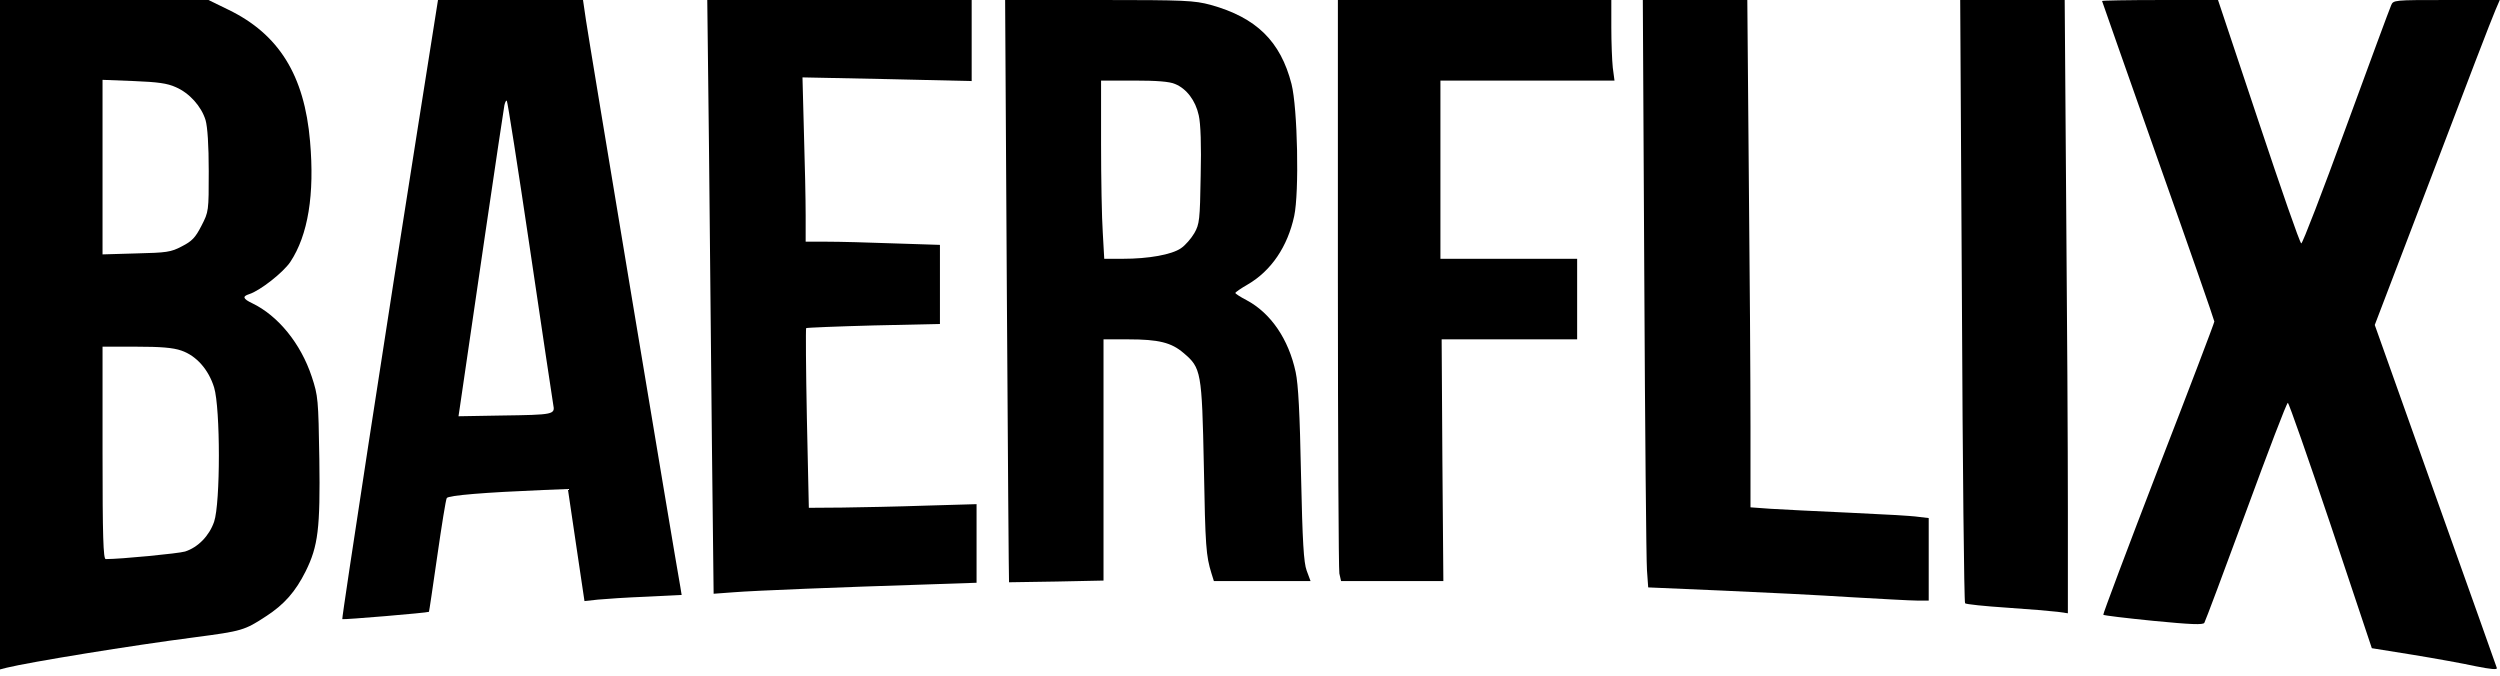 <?xml version="1.0" standalone="no"?>
<!DOCTYPE svg PUBLIC "-//W3C//DTD SVG 20010904//EN"
 "http://www.w3.org/TR/2001/REC-SVG-20010904/DTD/svg10.dtd">
<svg version="1.0" xmlns="http://www.w3.org/2000/svg"
 width="1024pt" height="277pt" viewBox="0 0 1024 277"
 preserveAspectRatio="xMidYMid meet">

<g transform="translate(0,277) scale(0.1,-0.1)"
fill="#000000" stroke="none">
<path d="M0 1399 l0 -1371 27 7 c94 23 510 91 773 125 190 25 202 28 290 86
74 48 120 100 162 184 51 103 60 175 56 460 -4 245 -5 258 -31 337 -45 136
-138 250 -244 301 -38 18 -41 28 -13 37 45 14 140 89 169 132 73 110 100 277
81 494 -23 271 -128 439 -334 539 l-82 40 -427 0 -427 0 0 -1371z m720 1014
c56 -24 105 -79 122 -135 8 -28 13 -102 13 -209 0 -164 0 -166 -30 -224 -25
-49 -39 -63 -80 -84 -45 -24 -63 -26 -187 -29 l-138 -4 0 357 0 358 128 -5
c98 -4 137 -9 172 -25z m23 -1079 c61 -21 111 -77 134 -151 26 -86 26 -474 0
-550 -20 -58 -66 -105 -119 -122 -26 -8 -262 -31 -325 -31 -10 0 -13 94 -13
435 l0 435 138 0 c100 0 151 -4 185 -16z"/>
<path d="M1717 2283 c-129 -812 -318 -2045 -315 -2049 4 -3 350 26 355 30 1 1
16 103 34 228 18 125 35 232 39 238 7 11 155 23 396 33 l100 4 34 -230 34
-229 55 6 c31 3 121 9 200 12 l143 7 -5 31 c-23 126 -378 2259 -387 2324 l-12
82 -297 0 -297 0 -77 -487z m454 -534 c49 -332 92 -618 95 -636 8 -41 5 -42
-214 -45 l-174 -3 6 40 c36 251 178 1216 182 1234 3 13 7 21 10 18 3 -3 46
-277 95 -608z"/>
<path d="M2904 2168 c3 -332 9 -879 12 -1216 l7 -614 81 6 c86 7 442 21 789
32 l207 7 0 161 0 161 -207 -6 c-115 -4 -269 -7 -344 -8 l-136 -1 -8 366 c-4
201 -5 367 -3 370 3 2 127 7 276 11 l272 6 0 162 0 162 -187 6 c-104 4 -227 7
-275 7 l-88 0 0 108 c0 60 -3 211 -7 337 l-6 228 346 -7 347 -8 0 166 0 166
-541 0 -542 0 7 -602z"/>
<path d="M4124 1578 c4 -656 8 -1193 9 -1193 1 0 89 1 195 3 l192 4 0 494 0
494 101 0 c125 0 177 -13 227 -56 72 -61 75 -75 83 -464 6 -332 9 -366 31
-438 l10 -32 198 0 198 0 -16 43 c-12 33 -17 115 -23 392 -5 251 -11 370 -22
421 -29 135 -102 242 -202 295 -25 13 -45 26 -45 29 0 3 23 19 51 35 96 56
163 155 190 280 21 97 14 442 -11 541 -45 175 -144 272 -331 324 -68 18 -103
20 -458 20 l-384 0 7 -1192z m689 848 c47 -19 84 -68 97 -128 8 -34 11 -124 8
-248 -3 -182 -5 -198 -26 -235 -13 -22 -37 -50 -55 -62 -38 -26 -132 -43 -238
-43 l-76 0 -6 107 c-4 58 -7 222 -7 365 l0 258 135 0 c92 0 146 -4 168 -14z"/>
<path d="M5480 1611 c0 -637 3 -1173 6 -1190 l7 -31 209 0 210 0 -4 495 -3
495 278 0 277 0 0 165 0 165 -280 0 -280 0 0 365 0 365 356 0 357 0 -7 53 c-3
28 -6 103 -6 165 l0 112 -560 0 -560 0 0 -1159z"/>
<path d="M6735 1638 c3 -623 8 -1165 11 -1204 l5 -70 302 -13 c166 -7 403 -19
527 -27 124 -7 246 -14 273 -14 l47 0 0 169 0 169 -42 5 c-24 4 -151 11 -283
17 -132 6 -277 13 -322 16 l-83 6 0 332 c0 183 -3 651 -7 1039 l-6 707 -214 0
-214 0 6 -1132z"/>
<path d="M8036 1538 c3 -678 9 -1236 13 -1239 3 -4 80 -12 171 -18 91 -6 184
-14 208 -17 l42 -6 0 429 c0 236 -3 802 -7 1256 l-6 827 -214 0 -214 0 7
-1232z"/>
<path d="M8610 2766 c0 -2 104 -296 230 -654 127 -358 230 -654 230 -659 0 -5
-103 -276 -230 -603 -126 -327 -227 -596 -225 -598 2 -3 95 -14 205 -25 155
-15 204 -17 209 -8 4 6 81 212 171 456 90 245 166 445 171 445 4 0 83 -226
176 -502 l168 -503 168 -27 c92 -15 208 -36 258 -47 60 -12 89 -15 86 -7 -2 6
-115 325 -252 708 l-248 697 238 623 c130 343 245 642 256 666 l18 42 -218 0
c-216 0 -218 0 -227 -22 -6 -13 -89 -238 -185 -500 -96 -263 -178 -476 -183
-475 -6 2 -84 227 -175 500 l-166 497 -237 0 c-131 0 -238 -2 -238 -4z"/>
</g>
</svg>
